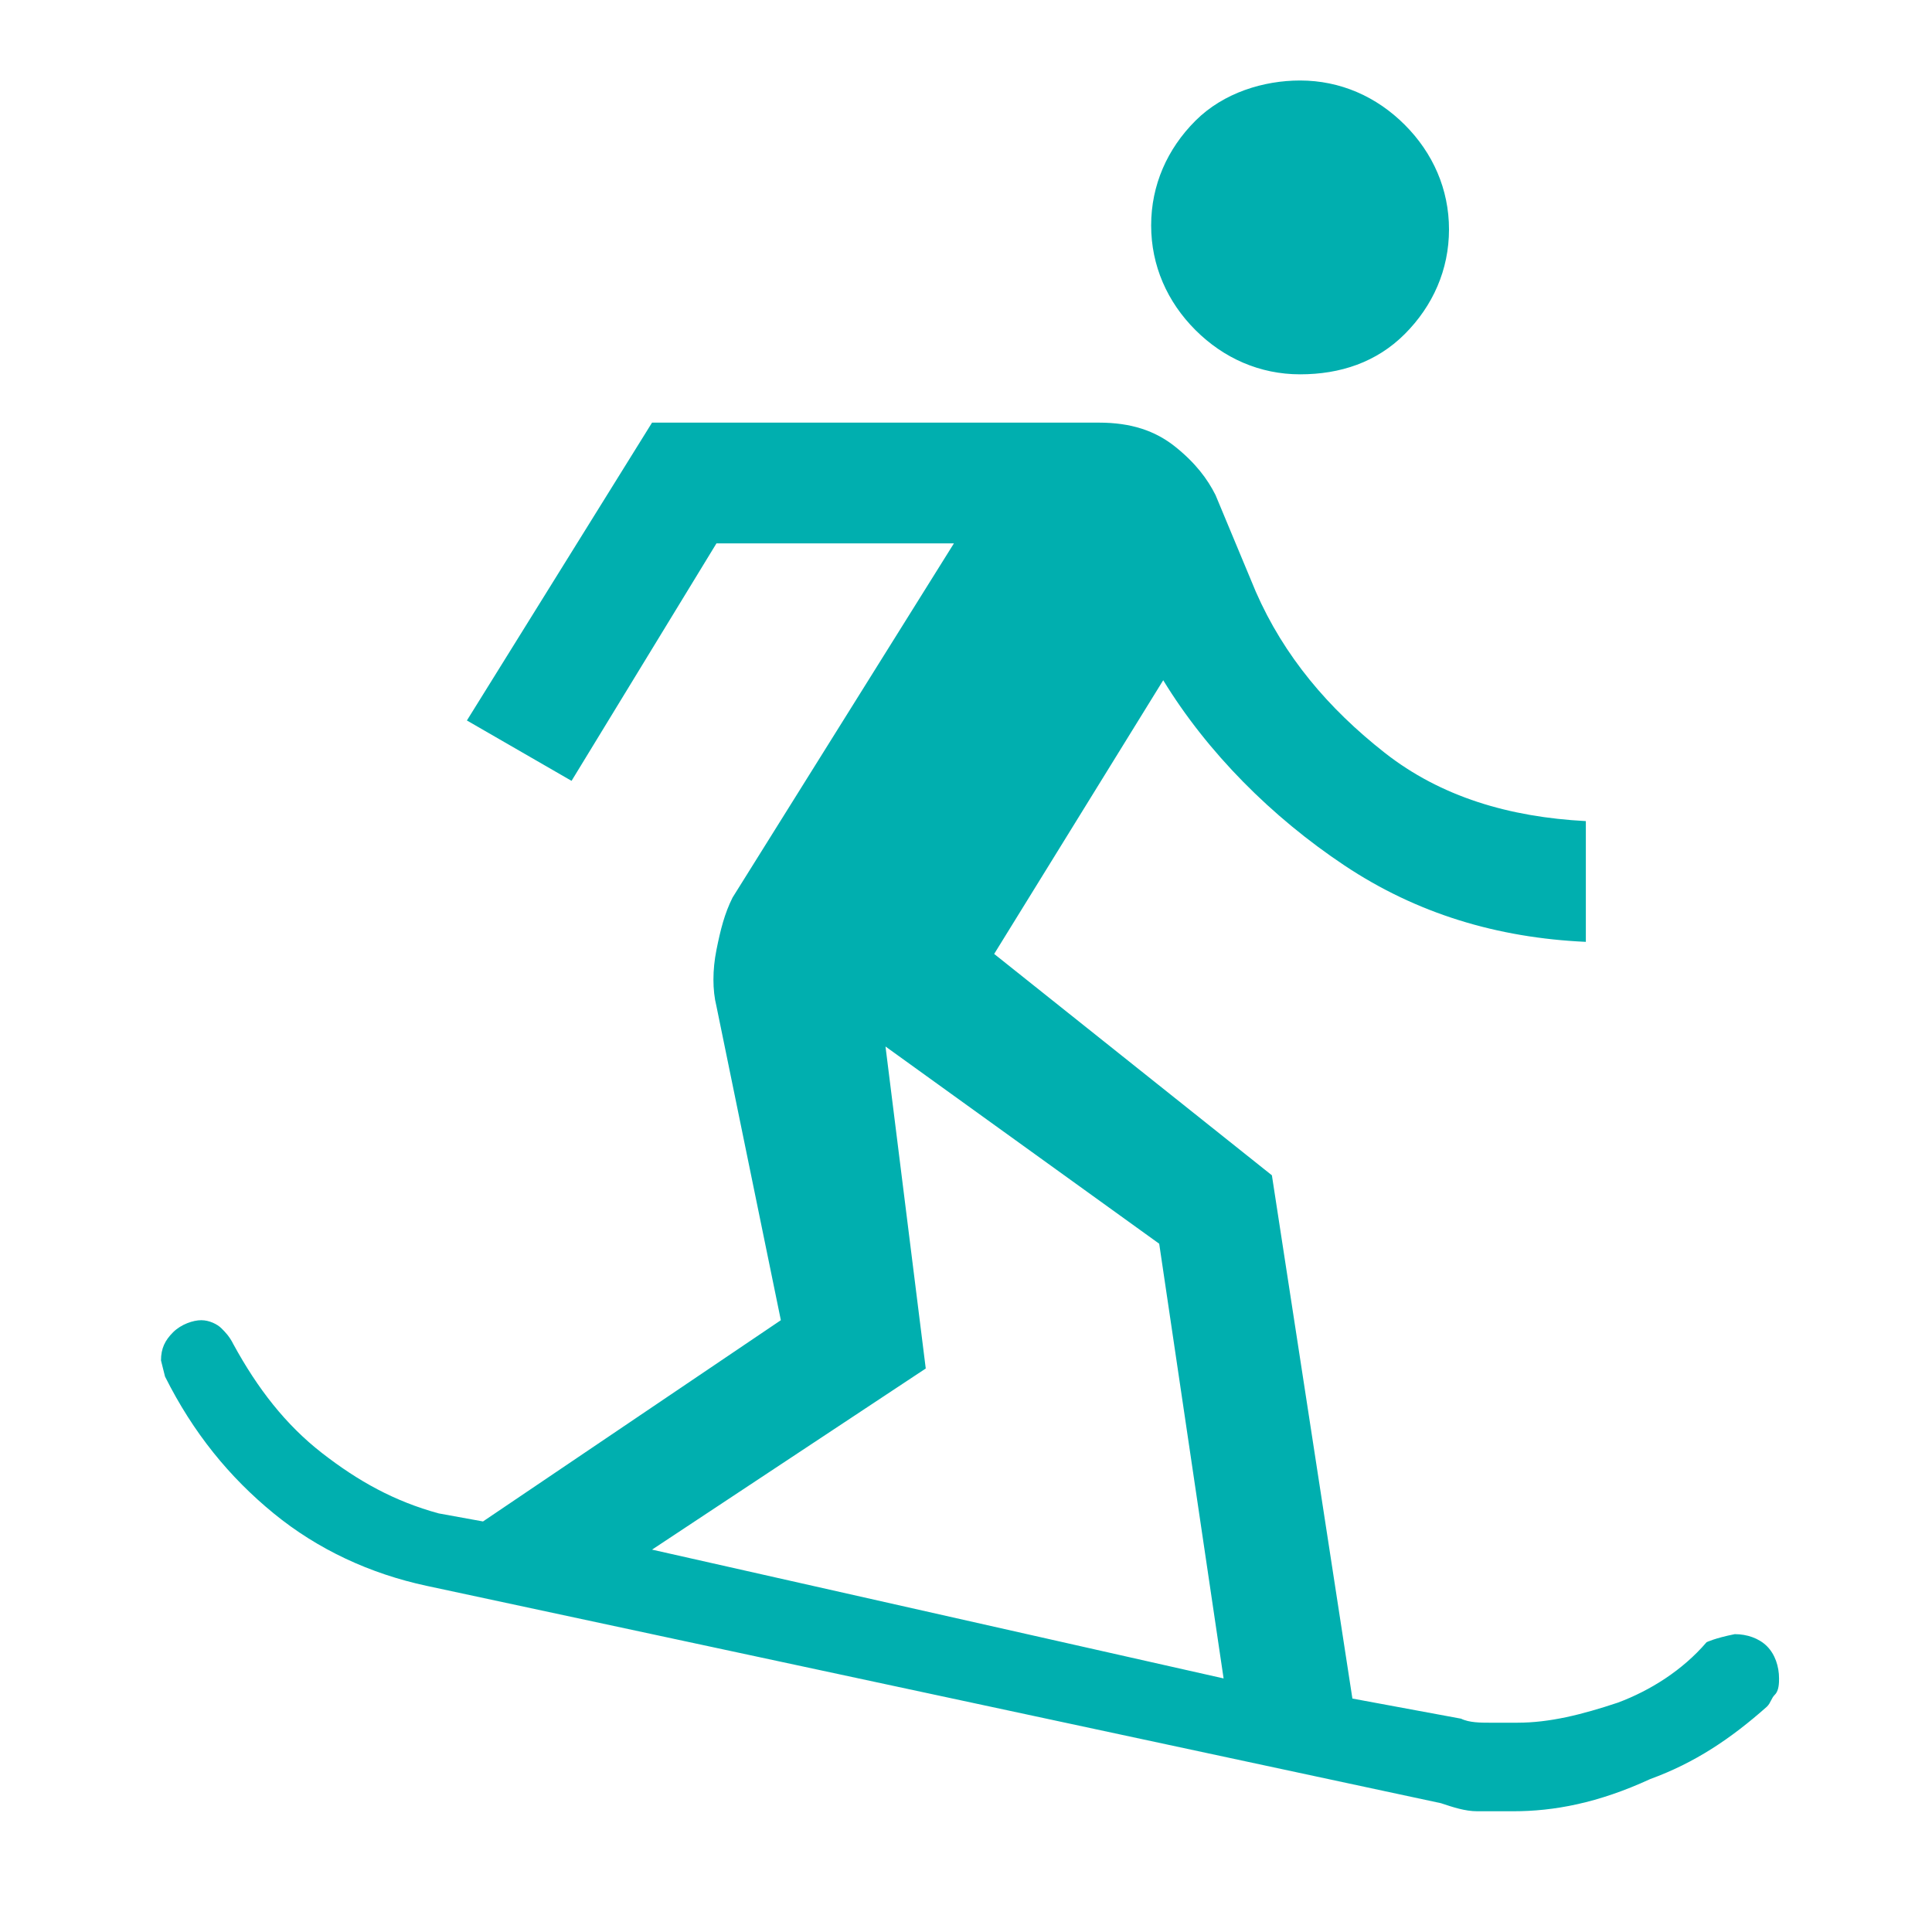 <?xml version="1.0" encoding="utf-8"?>
<!-- Generator: Adobe Illustrator 27.0.0, SVG Export Plug-In . SVG Version: 6.00 Build 0)  -->
<svg version="1.1" id="Layer_1" xmlns="http://www.w3.org/2000/svg" xmlns:xlink="http://www.w3.org/1999/xlink" x="0px" y="0px"
	 viewBox="0 0 48 48" style="enable-background:new 0 0 48 48;" xml:space="preserve">
<style type="text/css">
	.st0{fill:#00AFAF;}
</style>
<path class="st0" d="M37.6,45c-0.3,0-0.6,0-0.9,0s-0.6-0.1-0.9-0.2l-25.2-5.4c-1.4-0.3-2.7-0.9-3.8-1.8s-2-2-2.7-3.4L4,33.8
	c0-0.3,0.1-0.5,0.3-0.7s0.5-0.3,0.7-0.3c0.2,0,0.4,0.1,0.5,0.2c0.1,0.1,0.2,0.2,0.3,0.4c0.6,1.1,1.3,2,2.2,2.7s1.8,1.2,2.9,1.5
	l1.1,0.2l7.4-5l-1.6-7.8c-0.1-0.4-0.1-0.9,0-1.4s0.2-0.9,0.4-1.3l5.5-8.8h-5.9l-3.6,5.9l-2.6-1.5l4.6-7.4h11.1
	c0.8,0,1.4,0.2,1.9,0.6s0.8,0.8,1,1.2l1,2.4c0.7,1.6,1.8,2.9,3.2,4c1.4,1.1,3.1,1.6,5,1.7v3c-2.2-0.1-4.2-0.7-6-1.9
	c-1.8-1.2-3.4-2.8-4.5-4.6l-4.2,6.8l6.9,5.5l2,13l2.7,0.5c0.2,0.1,0.5,0.1,0.7,0.1c0.2,0,0.5,0,0.7,0c0.8,0,1.6-0.2,2.5-0.5
	c0.8-0.3,1.6-0.8,2.2-1.5c0,0,0.2-0.1,0.7-0.2c0.3,0,0.6,0.1,0.8,0.3c0.2,0.2,0.3,0.5,0.3,0.8c0,0.1,0,0.3-0.1,0.4s-0.1,0.2-0.2,0.3
	c-0.9,0.8-1.8,1.4-2.9,1.8C39.7,44.8,38.6,45,37.6,45z M30.4,41.7l-1.6-10.8L22,26l1,8l-6.8,4.5L30.4,41.7z M32.3,9.3
	c-1,0-1.9-0.4-2.6-1.1c-0.7-0.7-1.1-1.6-1.1-2.6c0-1,0.4-1.9,1.1-2.6S31.4,2,32.3,2c1,0,1.9,0.4,2.6,1.1S36,4.7,36,5.7
	s-0.4,1.9-1.1,2.6S33.3,9.3,32.3,9.3z"/>
</svg>
